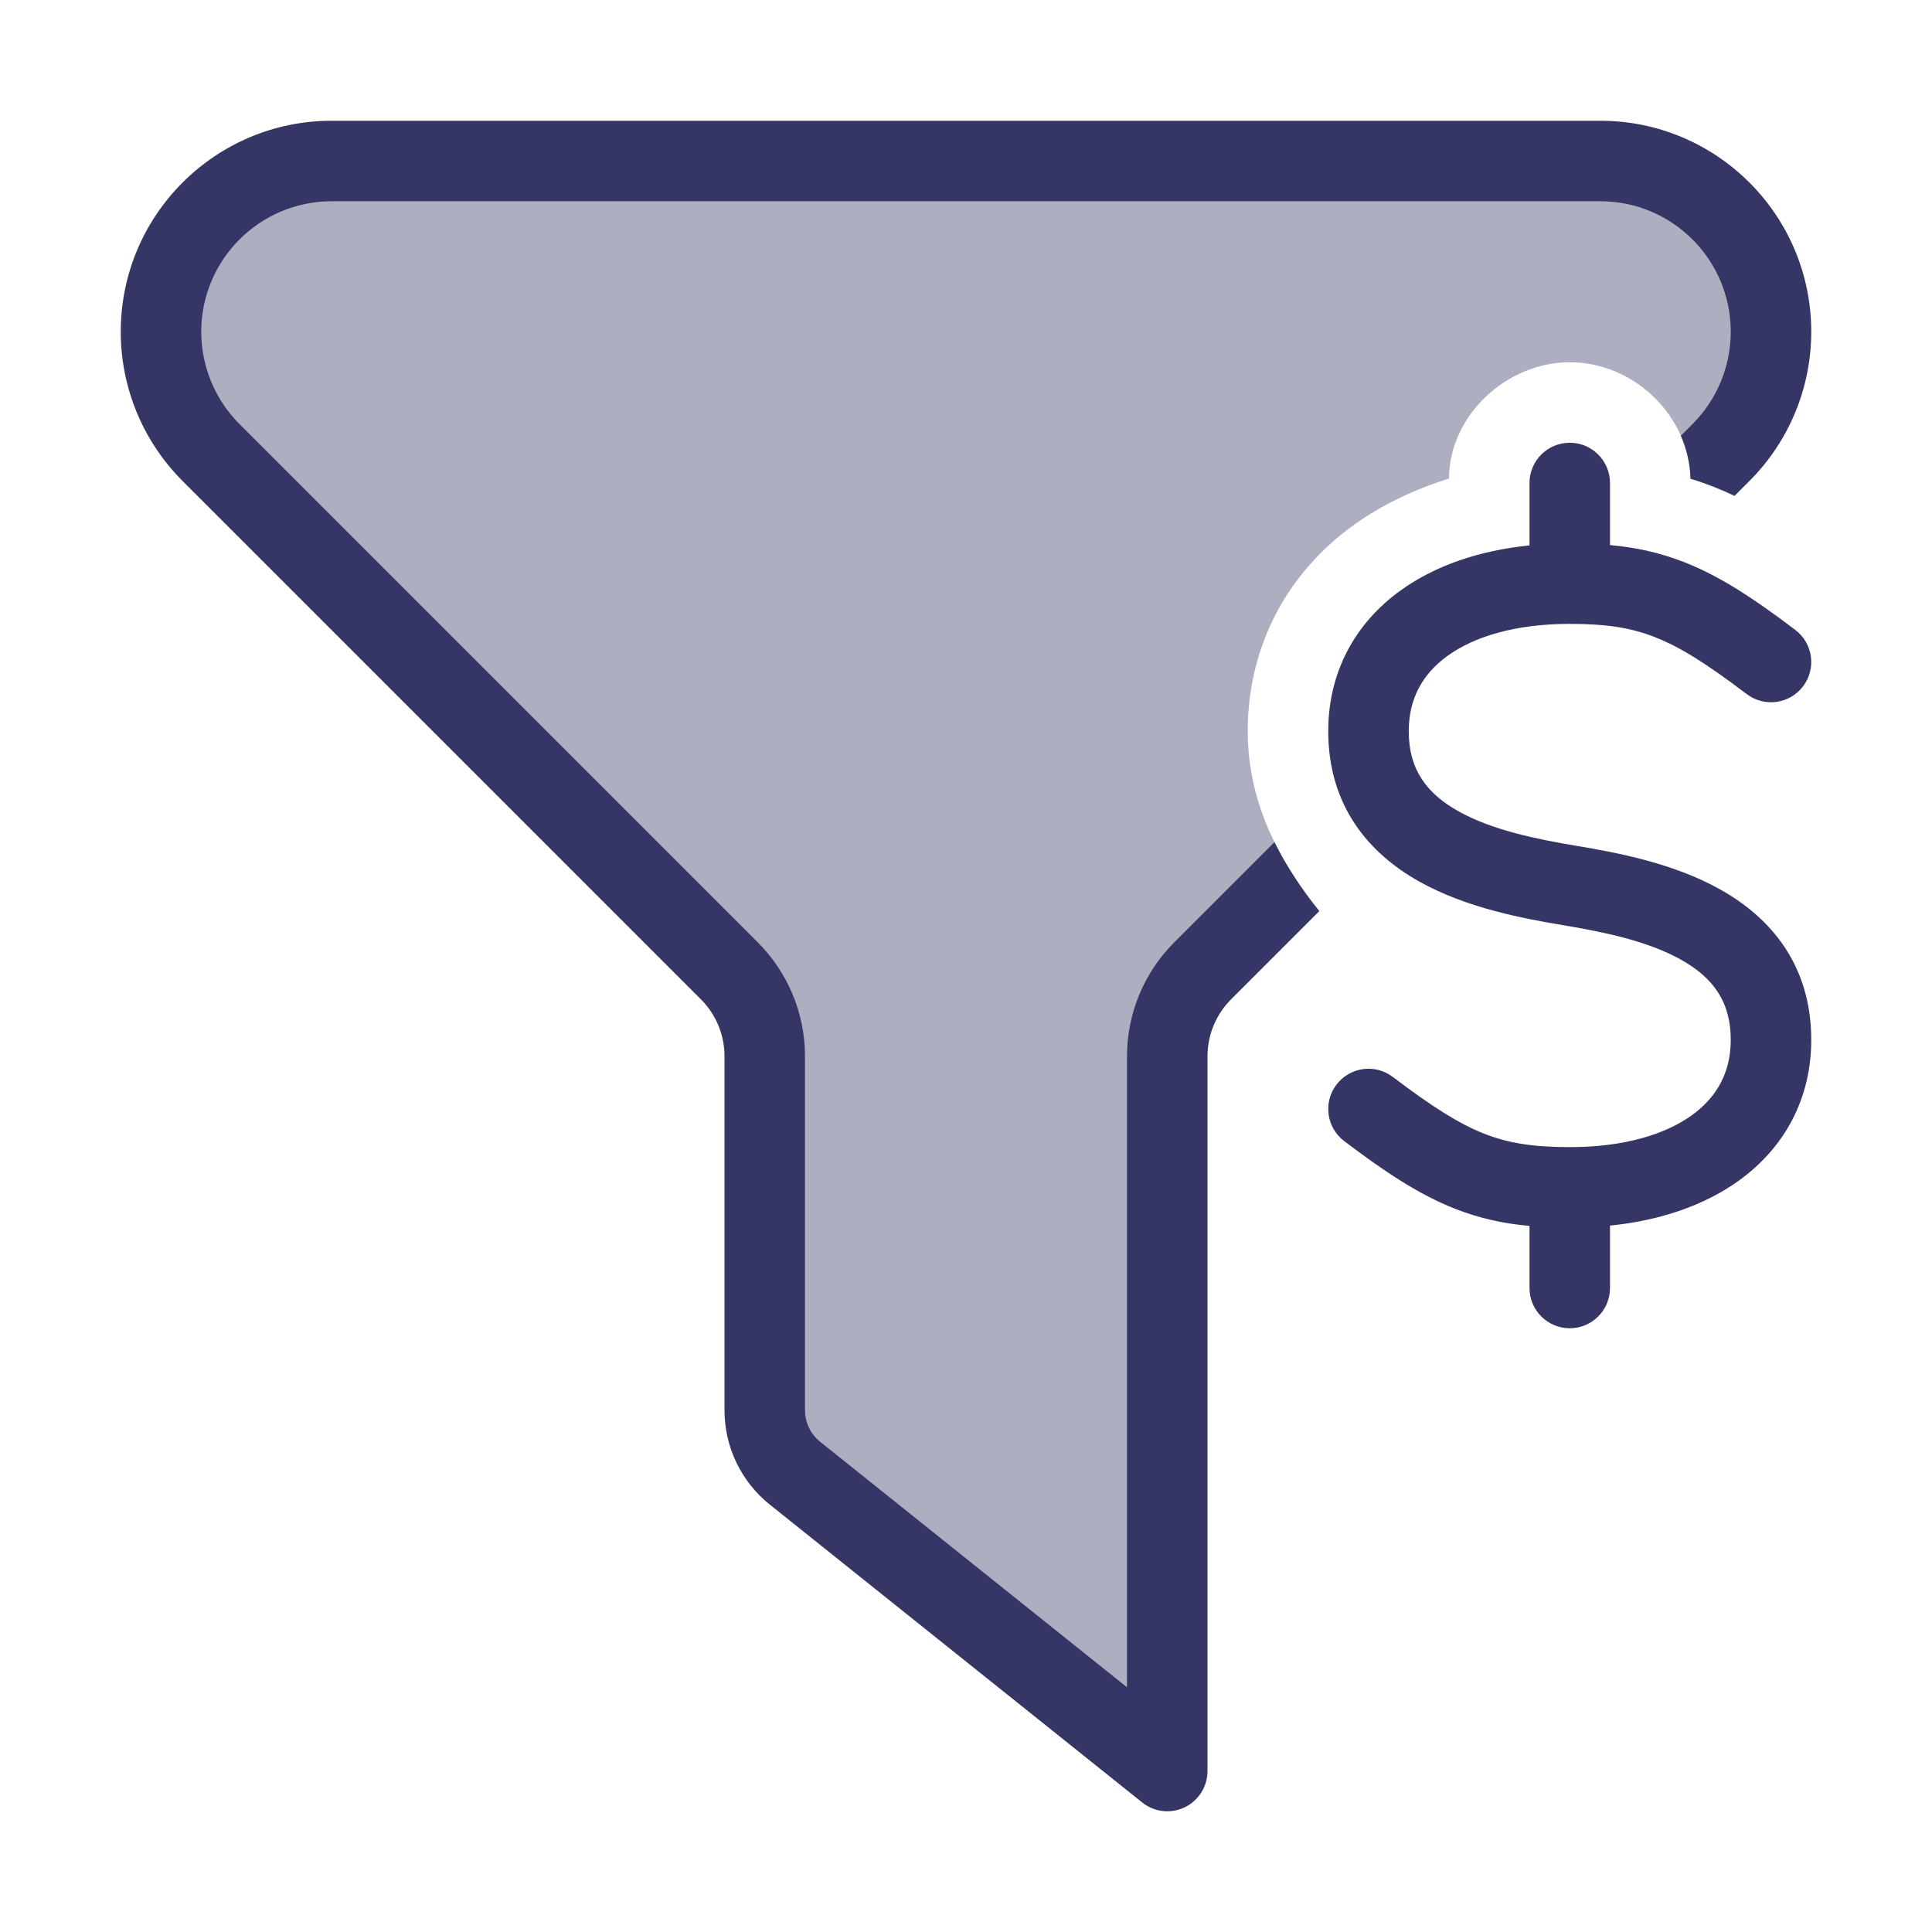 <svg width="24" height="24" viewBox="0 0 24 24" fill="none" xmlns="http://www.w3.org/2000/svg">
<path opacity="0.4" d="M19.879 2H4.121C2.95 2 2 2.95 2 4.121C2 4.684 2.224 5.223 2.621 5.621L9.061 12.061C9.342 12.342 9.5 12.723 9.5 13.121V17.519C9.5 17.823 9.638 18.11 9.875 18.3L14.5 22V13.121C14.5 12.723 14.658 12.342 14.939 12.061L16.09 10.91C15.736 10.373 15.5 9.777 15.5 9.082C15.5 8.018 15.996 7.116 16.808 6.528C17.168 6.267 17.578 6.078 18 5.944C18.004 5.155 18.721 4.5 19.5 4.5C20.292 4.5 20.981 5.157 21 5.947C21.014 5.951 21.027 5.955 21.04 5.96L21.379 5.621C21.776 5.223 22 4.684 22 4.121C22 2.95 21.05 2 19.879 2Z" fill="#353566"/>
<path d="M1.5 4.121C1.5 2.674 2.674 1.5 4.121 1.5H19.879C21.326 1.5 22.5 2.674 22.5 4.121C22.5 4.817 22.224 5.483 21.732 5.975L21.547 6.16C21.37 6.076 21.188 6.004 21 5.947C20.996 5.759 20.953 5.579 20.88 5.413L21.025 5.268C21.329 4.964 21.5 4.551 21.5 4.121C21.5 3.226 20.774 2.5 19.879 2.5H4.121C3.226 2.5 2.5 3.226 2.5 4.121C2.5 4.551 2.671 4.964 2.975 5.268L9.414 11.707C9.789 12.082 10 12.591 10 13.121V17.519C10 17.671 10.069 17.815 10.188 17.91L14 20.96V13.121C14 12.591 14.211 12.082 14.586 11.707L15.832 10.461C15.981 10.764 16.173 11.048 16.389 11.318L15.293 12.414C15.105 12.602 15 12.856 15 13.121V22C15 22.192 14.89 22.367 14.717 22.451C14.543 22.534 14.338 22.511 14.188 22.39L9.563 18.691C9.207 18.406 9 17.975 9 17.519V13.121C9 12.856 8.895 12.602 8.707 12.414L2.268 5.975C1.776 5.483 1.5 4.817 1.5 4.121Z" fill="#353566"/>
<path d="M19 6.775V6C19 5.724 19.224 5.5 19.5 5.5C19.776 5.5 20 5.724 20 6V6.771C20.329 6.801 20.629 6.867 20.934 6.988C21.375 7.163 21.794 7.44 22.302 7.825C22.522 7.992 22.565 8.305 22.399 8.525C22.232 8.746 21.918 8.789 21.698 8.622C21.206 8.249 20.875 8.04 20.566 7.918C20.268 7.799 19.96 7.75 19.5 7.75C18.821 7.75 18.309 7.91 17.981 8.148C17.668 8.374 17.5 8.684 17.5 9.082C17.5 9.573 17.736 9.864 18.119 10.079C18.535 10.311 19.079 10.423 19.582 10.507C20.079 10.59 20.785 10.721 21.369 11.049C21.986 11.394 22.5 11.979 22.5 12.918C22.5 13.649 22.168 14.255 21.606 14.662C21.172 14.976 20.619 15.162 20 15.225V16C20 16.276 19.776 16.5 19.5 16.5C19.224 16.5 19 16.276 19 16V15.229C18.671 15.199 18.371 15.133 18.066 15.012C17.625 14.837 17.206 14.56 16.698 14.175C16.478 14.008 16.435 13.695 16.601 13.475C16.768 13.254 17.082 13.211 17.302 13.378C17.794 13.751 18.125 13.96 18.434 14.082C18.732 14.2 19.04 14.25 19.5 14.25C20.179 14.25 20.691 14.09 21.019 13.852C21.332 13.626 21.5 13.316 21.5 12.918C21.5 12.427 21.264 12.136 20.881 11.921C20.466 11.689 19.921 11.577 19.418 11.493C18.921 11.41 18.216 11.279 17.631 10.951C17.014 10.606 16.5 10.021 16.5 9.082C16.5 8.351 16.832 7.745 17.394 7.338C17.828 7.024 18.381 6.838 19 6.775Z" fill="#353566"/>
</svg>
